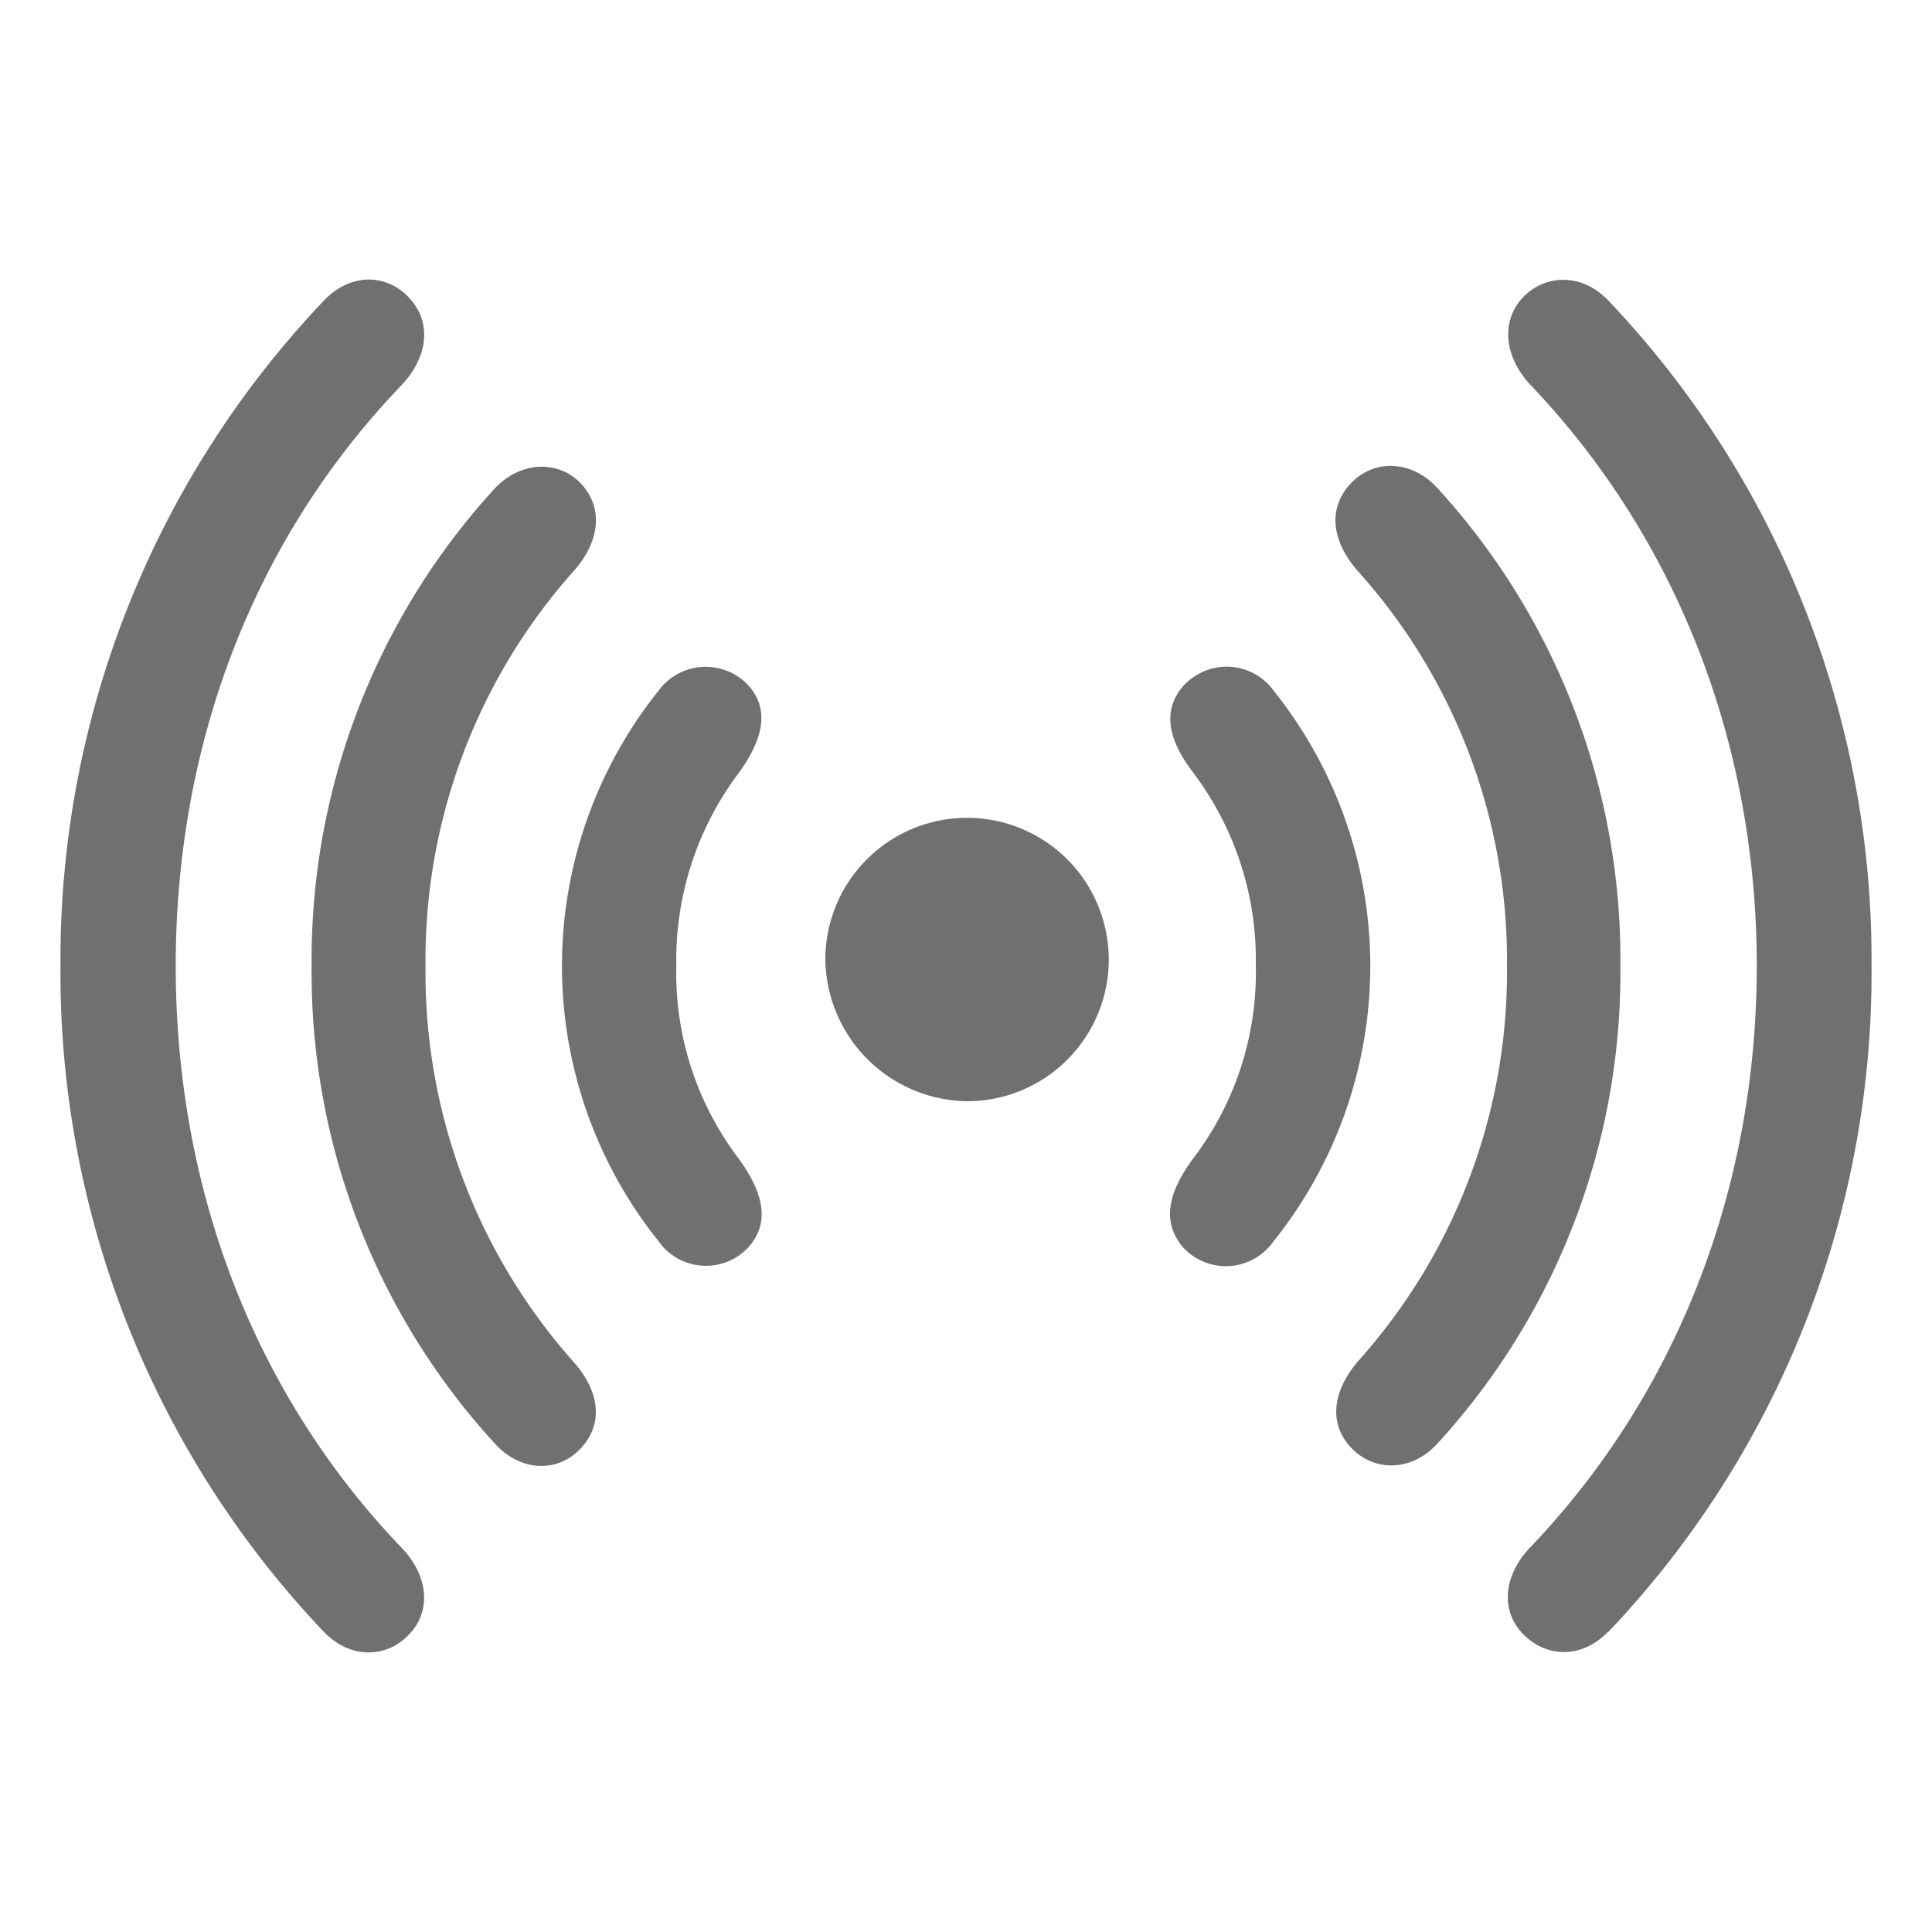 <svg id="图层_1" data-name="图层 1" xmlns="http://www.w3.org/2000/svg" viewBox="0 0 200 200"><defs><style>.cls-1{opacity:0.56;}</style></defs><g class="cls-1"><path d="M166.51,168.92A99,99,0,0,0,193.74,100a99,99,0,0,0-27.23-68.87c-2.85-3-6.74-2.69-8.95-.24s-1.81,6.09.87,8.95C173.55,55.7,181.86,76.92,181.86,100s-8.31,44.33-23.43,60.16c-2.68,2.77-3.18,6.38-.87,8.88s6.1,2.83,8.95-.17Z"/><path d="M42.44,169.09c2.29-2.46,1.81-6.09-.87-8.87C26.36,144.36,18.19,123.15,18.19,100S26.36,55.7,41.57,39.87c2.68-2.86,3.18-6.37.87-8.95s-6.1-2.78-8.95.24A99,99,0,0,0,6.26,100a99,99,0,0,0,27.23,68.89C36.34,171.9,40.23,171.59,42.44,169.09Z"/><path d="M60.28,149.75c2.29-2.61,1.66-6-1.07-8.95A60.64,60.64,0,0,1,44.05,100,60.52,60.52,0,0,1,59.26,59.26c2.67-2.92,3.31-6.37,1.06-9s-6.38-2.68-9.19.4A72.23,72.23,0,0,0,32.26,100a72.15,72.15,0,0,0,18.87,49.33C53.87,152.45,57.91,152.52,60.28,149.75Z"/><path d="M148.87,149.36A72.1,72.1,0,0,0,167.74,100a72.23,72.23,0,0,0-18.87-49.4c-2.77-3.09-6.81-3.09-9.18-.4s-1.66,6.11.95,9A60.25,60.25,0,0,1,156,100a60.29,60.29,0,0,1-15.28,40.76c-2.61,2.94-3.32,6.38-.95,9S146.13,152.44,148.87,149.36Z"/><path d="M77.5,129.09c2.37-2.68,1.34-5.86-1-9.11a31.76,31.76,0,0,1-6.49-20,32.21,32.21,0,0,1,6.49-20c2.3-3.19,3.33-6.37,1-9a6.05,6.05,0,0,0-9.35.55,45.6,45.6,0,0,0,0,56.93,6,6,0,0,0,8.37,1.49A6.64,6.64,0,0,0,77.5,129.09Z"/><path d="M131.87,128.46a45.58,45.58,0,0,0,0-56.93,6,6,0,0,0-8.45-1.34,5.66,5.66,0,0,0-.9.79c-2.37,2.69-1.42,5.85,1,9A32.19,32.19,0,0,1,130,100,31.73,31.73,0,0,1,123.46,120c-2.38,3.25-3.33,6.37-1,9.11a6,6,0,0,0,8.5.38A5.89,5.89,0,0,0,131.87,128.46Z"/><path d="M100,114A14.67,14.67,0,1,0,85.44,99.2v.07A14.88,14.88,0,0,0,100,114Z"/></g></svg>